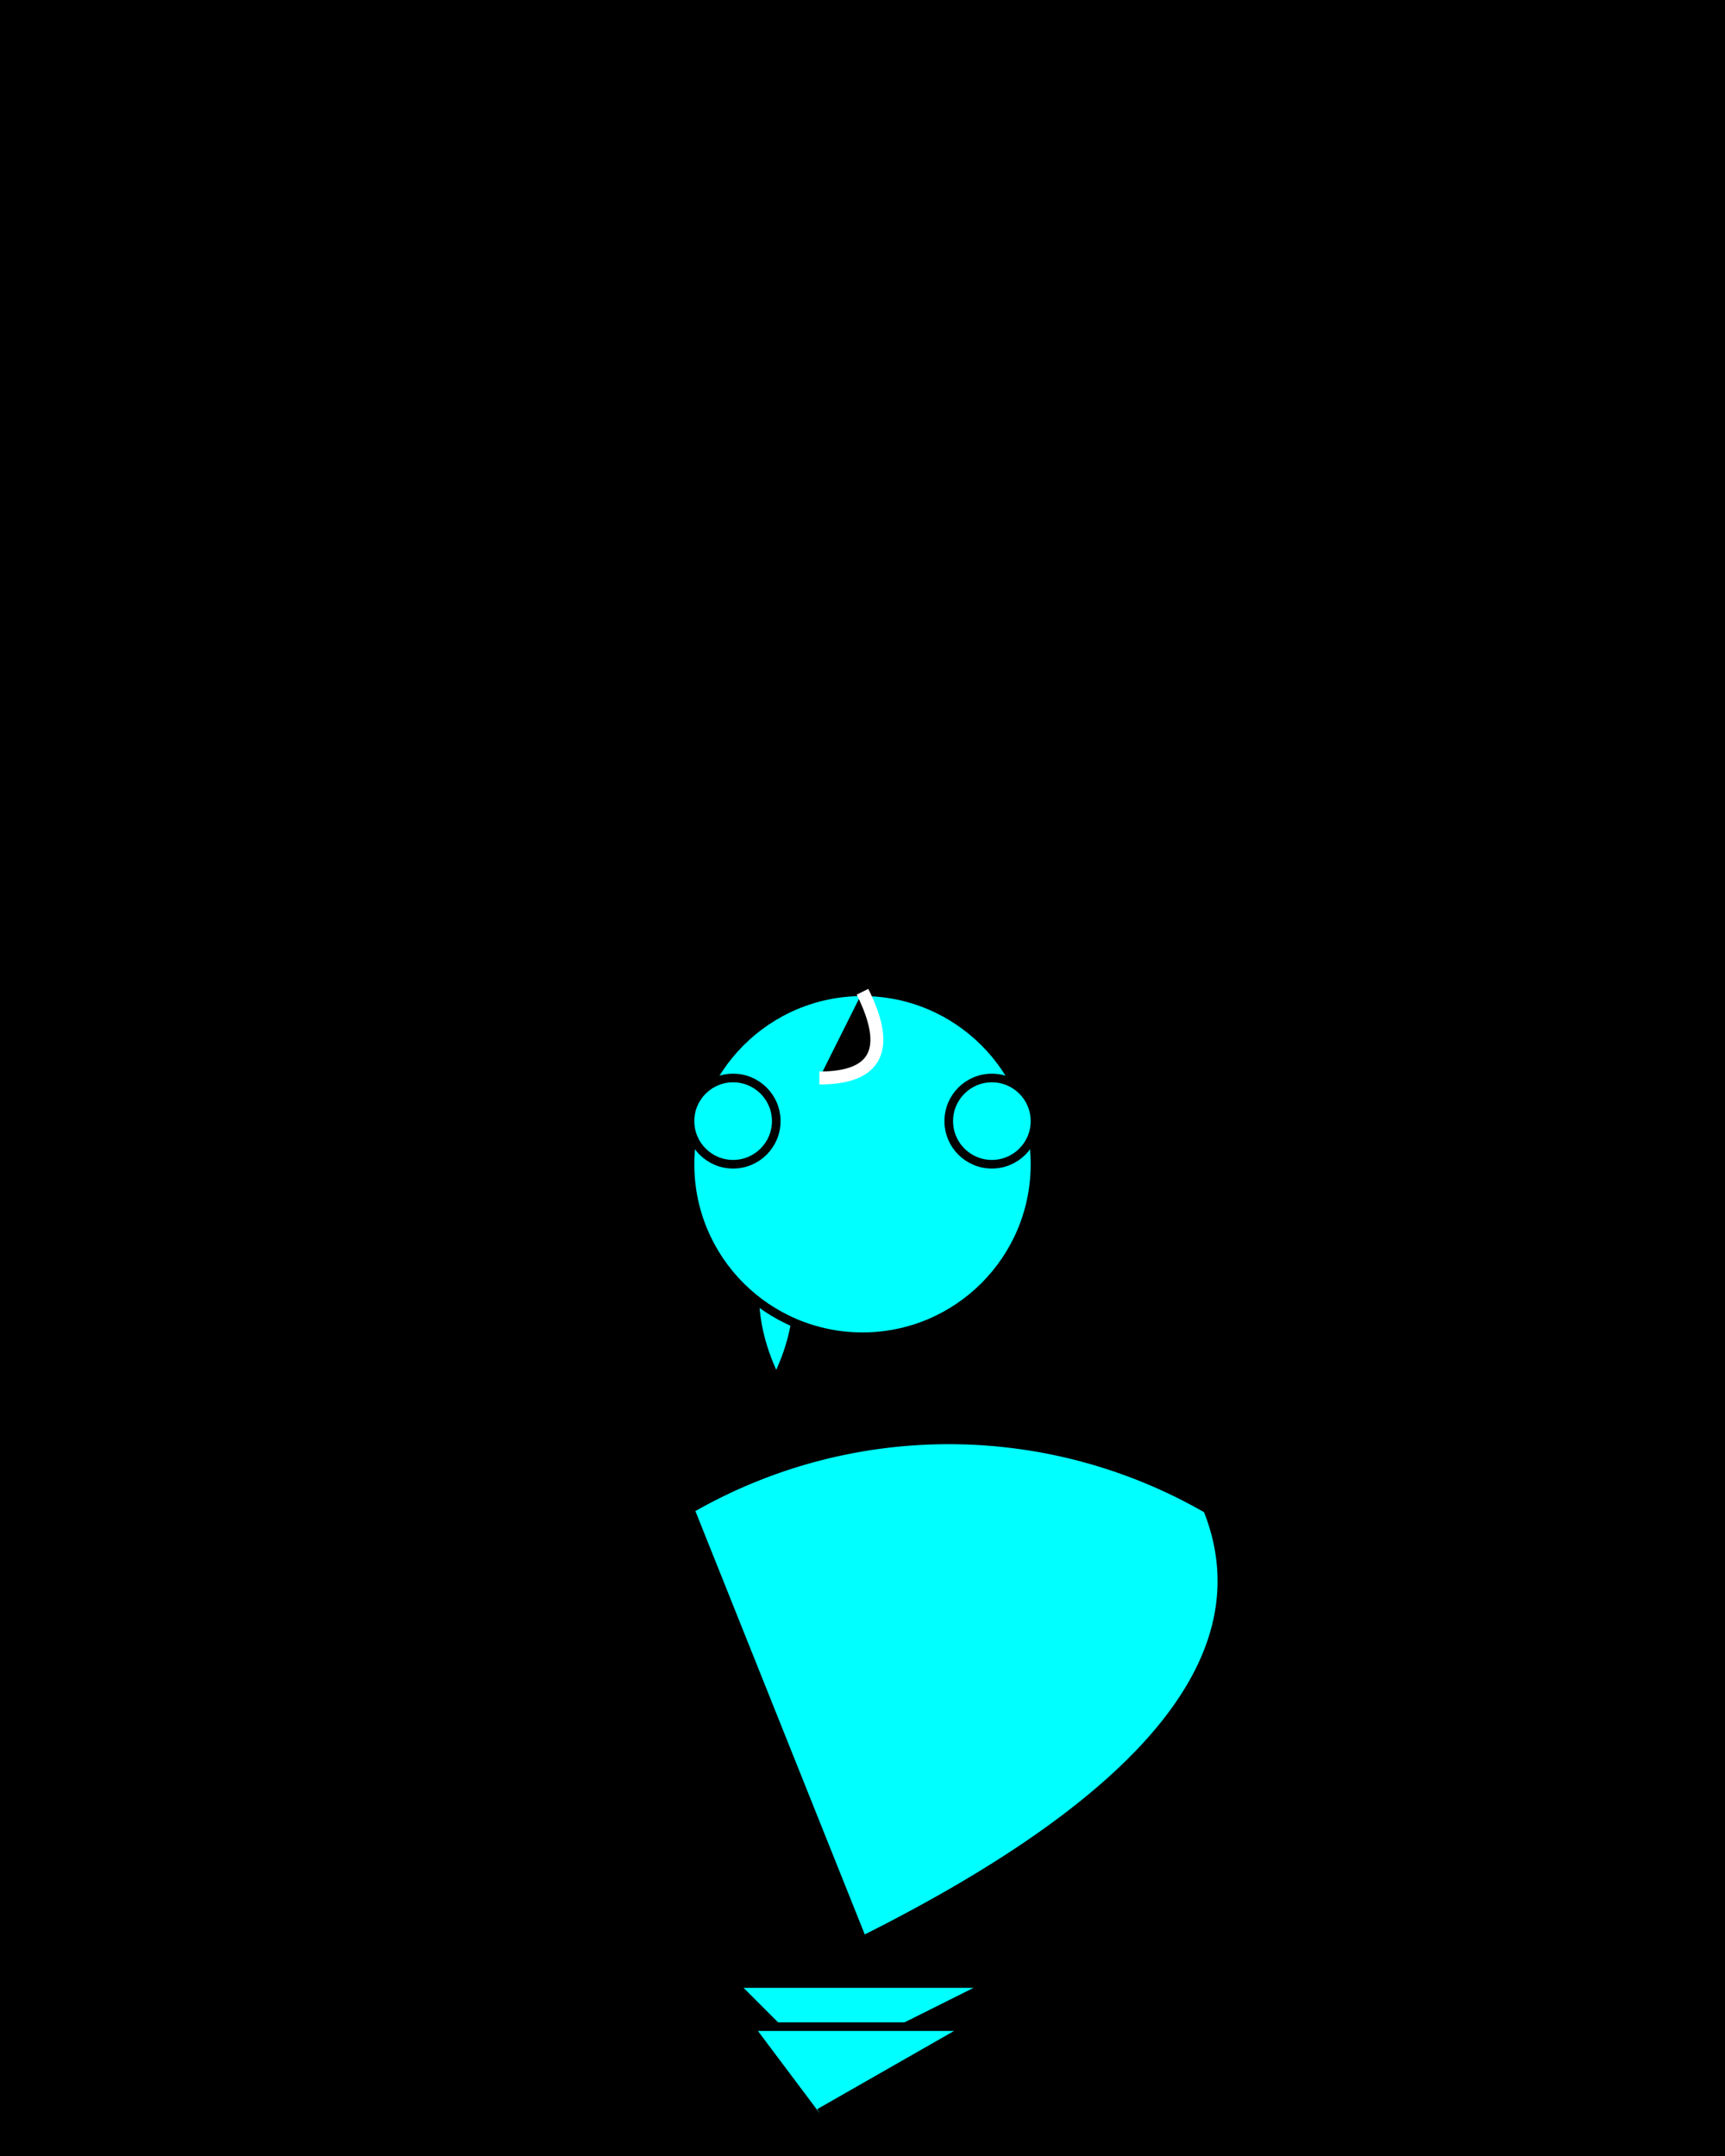 <svg width="200" height="250" viewBox="0 0 200 250" xmlns="http://www.w3.org/2000/svg">
  <style>
    .glow {
      fill: #00FFFF;
      stroke-width: 1px;
      stroke: #000;
      filter: url(#glow);
    }
  </style>

  <!-- Background -->
  <rect x="0" y="0" width="200" height="250" fill="#000"/>

  <!-- Mermaid's tail and body -->
  <path class="glow" d="M100,225 Q90,200 80,175 A60,60 0 0 1 140,175 Q150,200 100,225"/>

  <!-- Mermaid's hair -->
  <path class="glow" d="M90,160 Q85,150 90,140 Q95,150 90,160"/>

  <!-- Mermaid's face and features -->
  <circle cx="100" cy="135" r="20" class="glow"/>
  <circle cx="85" cy="130" r="5" class="glow"/>
  <circle cx="115" cy="130" r="5" class="glow"/>
  <path d="M95,125 Q105,125 100,115" stroke-width="1.5" stroke="#fff"/>

  <!-- Mermaid's fin details -->
  <path class="glow" d="M85,230 L115,230 L95,240 Z"/>
  <path class="glow" d="M87.5,235 L112.5,235 L95,245"/>

  <!-- Glowing effect filter -->
  <defs>
    <filter id="glow">
      <feGaussianBlur stdDeviation="2.5" result="coloredBlur"/>
      <feMerge>
        <feMergeNode in="coloredBlur"/>
        <feMergeNode in="SourceGraphic"/>
      </feMerge>
    </filter>
  </defs>
</svg>